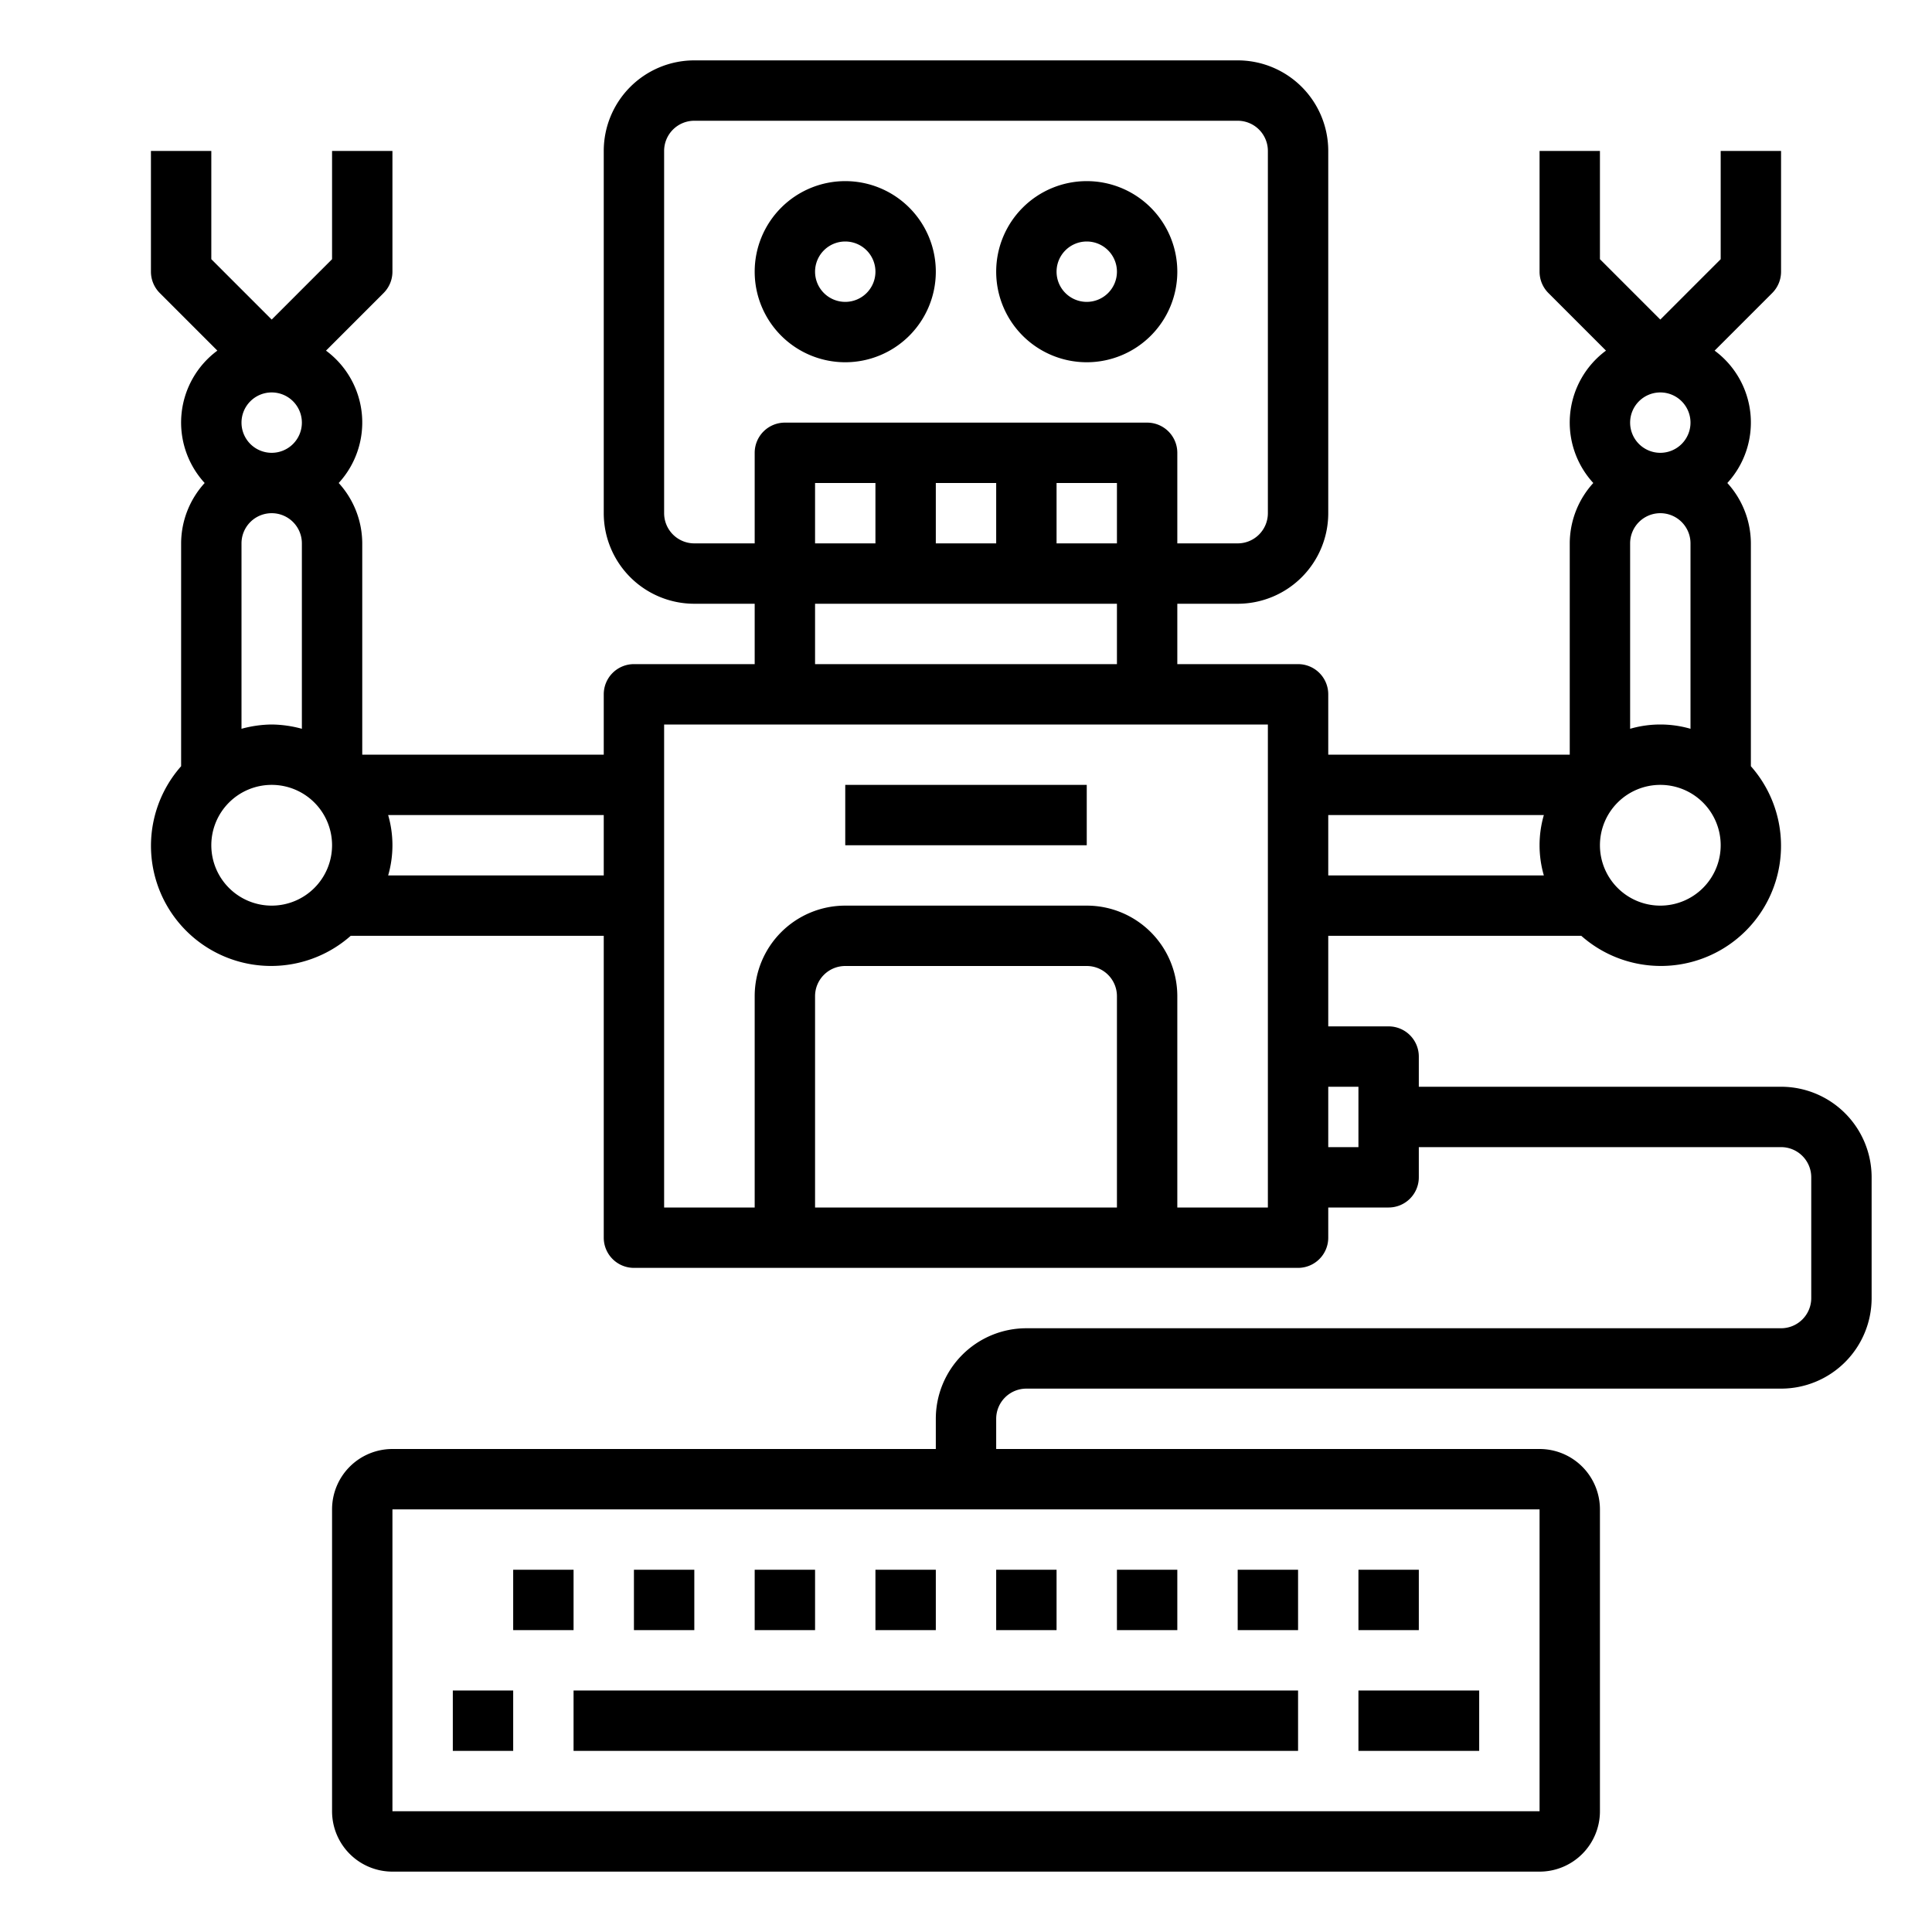 <svg xmlns="http://www.w3.org/2000/svg" viewBox="0 0 64 64" x="0px" y="0px"><g><rect x="19" y="56" width="24" height="2"></rect><rect x="45" y="56" width="4" height="2"></rect><rect x="15" y="56" width="2" height="2"></rect><rect x="17" y="52" width="2" height="2"></rect><rect x="21" y="52" width="2" height="2"></rect><rect x="25" y="52" width="2" height="2"></rect><rect x="29" y="52" width="2" height="2"></rect><rect x="33" y="52" width="2" height="2"></rect><rect x="37" y="52" width="2" height="2"></rect><rect x="41" y="52" width="2" height="2"></rect><rect x="45" y="52" width="2" height="2"></rect><path d="M59,36H47V35a1,1,0,0,0-1-1H44V31h8.382A3.98,3.98,0,0,0,58,25.382V18a2.981,2.981,0,0,0-.78-2,2.962,2.962,0,0,0-.421-4.385l1.908-1.908A1,1,0,0,0,59,9V5H57V8.586l-2,2-2-2V5H51V9a1,1,0,0,0,.293.707L53.2,11.615A2.962,2.962,0,0,0,52.78,16,2.981,2.981,0,0,0,52,18v7H44V23a1,1,0,0,0-1-1H39V20h2a3,3,0,0,0,3-3V5a3,3,0,0,0-3-3H23a3,3,0,0,0-3,3V17a3,3,0,0,0,3,3h2v2H21a1,1,0,0,0-1,1v2H12V18a2.981,2.981,0,0,0-.78-2,2.962,2.962,0,0,0-.421-4.385l1.908-1.908A1,1,0,0,0,13,9V5H11V8.586l-2,2-2-2V5H5V9a1,1,0,0,0,.293.707L7.2,11.615A2.962,2.962,0,0,0,6.78,16,2.981,2.981,0,0,0,6,18v7.382A3.98,3.98,0,0,0,11.618,31H20V41a1,1,0,0,0,1,1H43a1,1,0,0,0,1-1V40h2a1,1,0,0,0,1-1V38H59a1,1,0,0,1,1,1v4a1,1,0,0,1-1,1H34a3,3,0,0,0-3,3v1H13a2,2,0,0,0-2,2V60a2,2,0,0,0,2,2H51a2,2,0,0,0,2-2V50a2,2,0,0,0-2-2H33V47a1,1,0,0,1,1-1H59a3,3,0,0,0,3-3V39A3,3,0,0,0,59,36ZM9,17a1,1,0,0,1,1,1v6.142A3.939,3.939,0,0,0,9,24a3.939,3.939,0,0,0-1,.142V18A1,1,0,0,1,9,17ZM8,14a1,1,0,1,1,1,1A1,1,0,0,1,8,14ZM9,30a2,2,0,1,1,2-2A2,2,0,0,1,9,30Zm3.858-1a3.592,3.592,0,0,0,0-2H20v2ZM27,18V16h2v2Zm4-2h2v2H31Zm4,0h2v2H35ZM22,17V5a1,1,0,0,1,1-1H41a1,1,0,0,1,1,1V17a1,1,0,0,1-1,1H39V15a1,1,0,0,0-1-1H26a1,1,0,0,0-1,1v3H23A1,1,0,0,1,22,17Zm5,3H37v2H27ZM37,40H27V33a1,1,0,0,1,1-1h8a1,1,0,0,1,1,1Zm5,0H39V33a3,3,0,0,0-3-3H28a3,3,0,0,0-3,3v7H22V24H42ZM55,17a1,1,0,0,1,1,1v6.142a3.592,3.592,0,0,0-2,0V18A1,1,0,0,1,55,17Zm-1-3a1,1,0,1,1,1,1A1,1,0,0,1,54,14Zm1,16a2,2,0,1,1,2-2A2,2,0,0,1,55,30Zm-3.858-3a3.592,3.592,0,0,0,0,2H44V27ZM45,38H44V36h1Zm6,22H13V50H51Z"></path><path d="M28,12a3,3,0,1,0-3-3A3,3,0,0,0,28,12Zm0-4a1,1,0,1,1-1,1A1,1,0,0,1,28,8Z"></path><path d="M36,12a3,3,0,1,0-3-3A3,3,0,0,0,36,12Zm0-4a1,1,0,1,1-1,1A1,1,0,0,1,36,8Z"></path><rect x="28" y="26" width="8" height="2"></rect></g></svg>